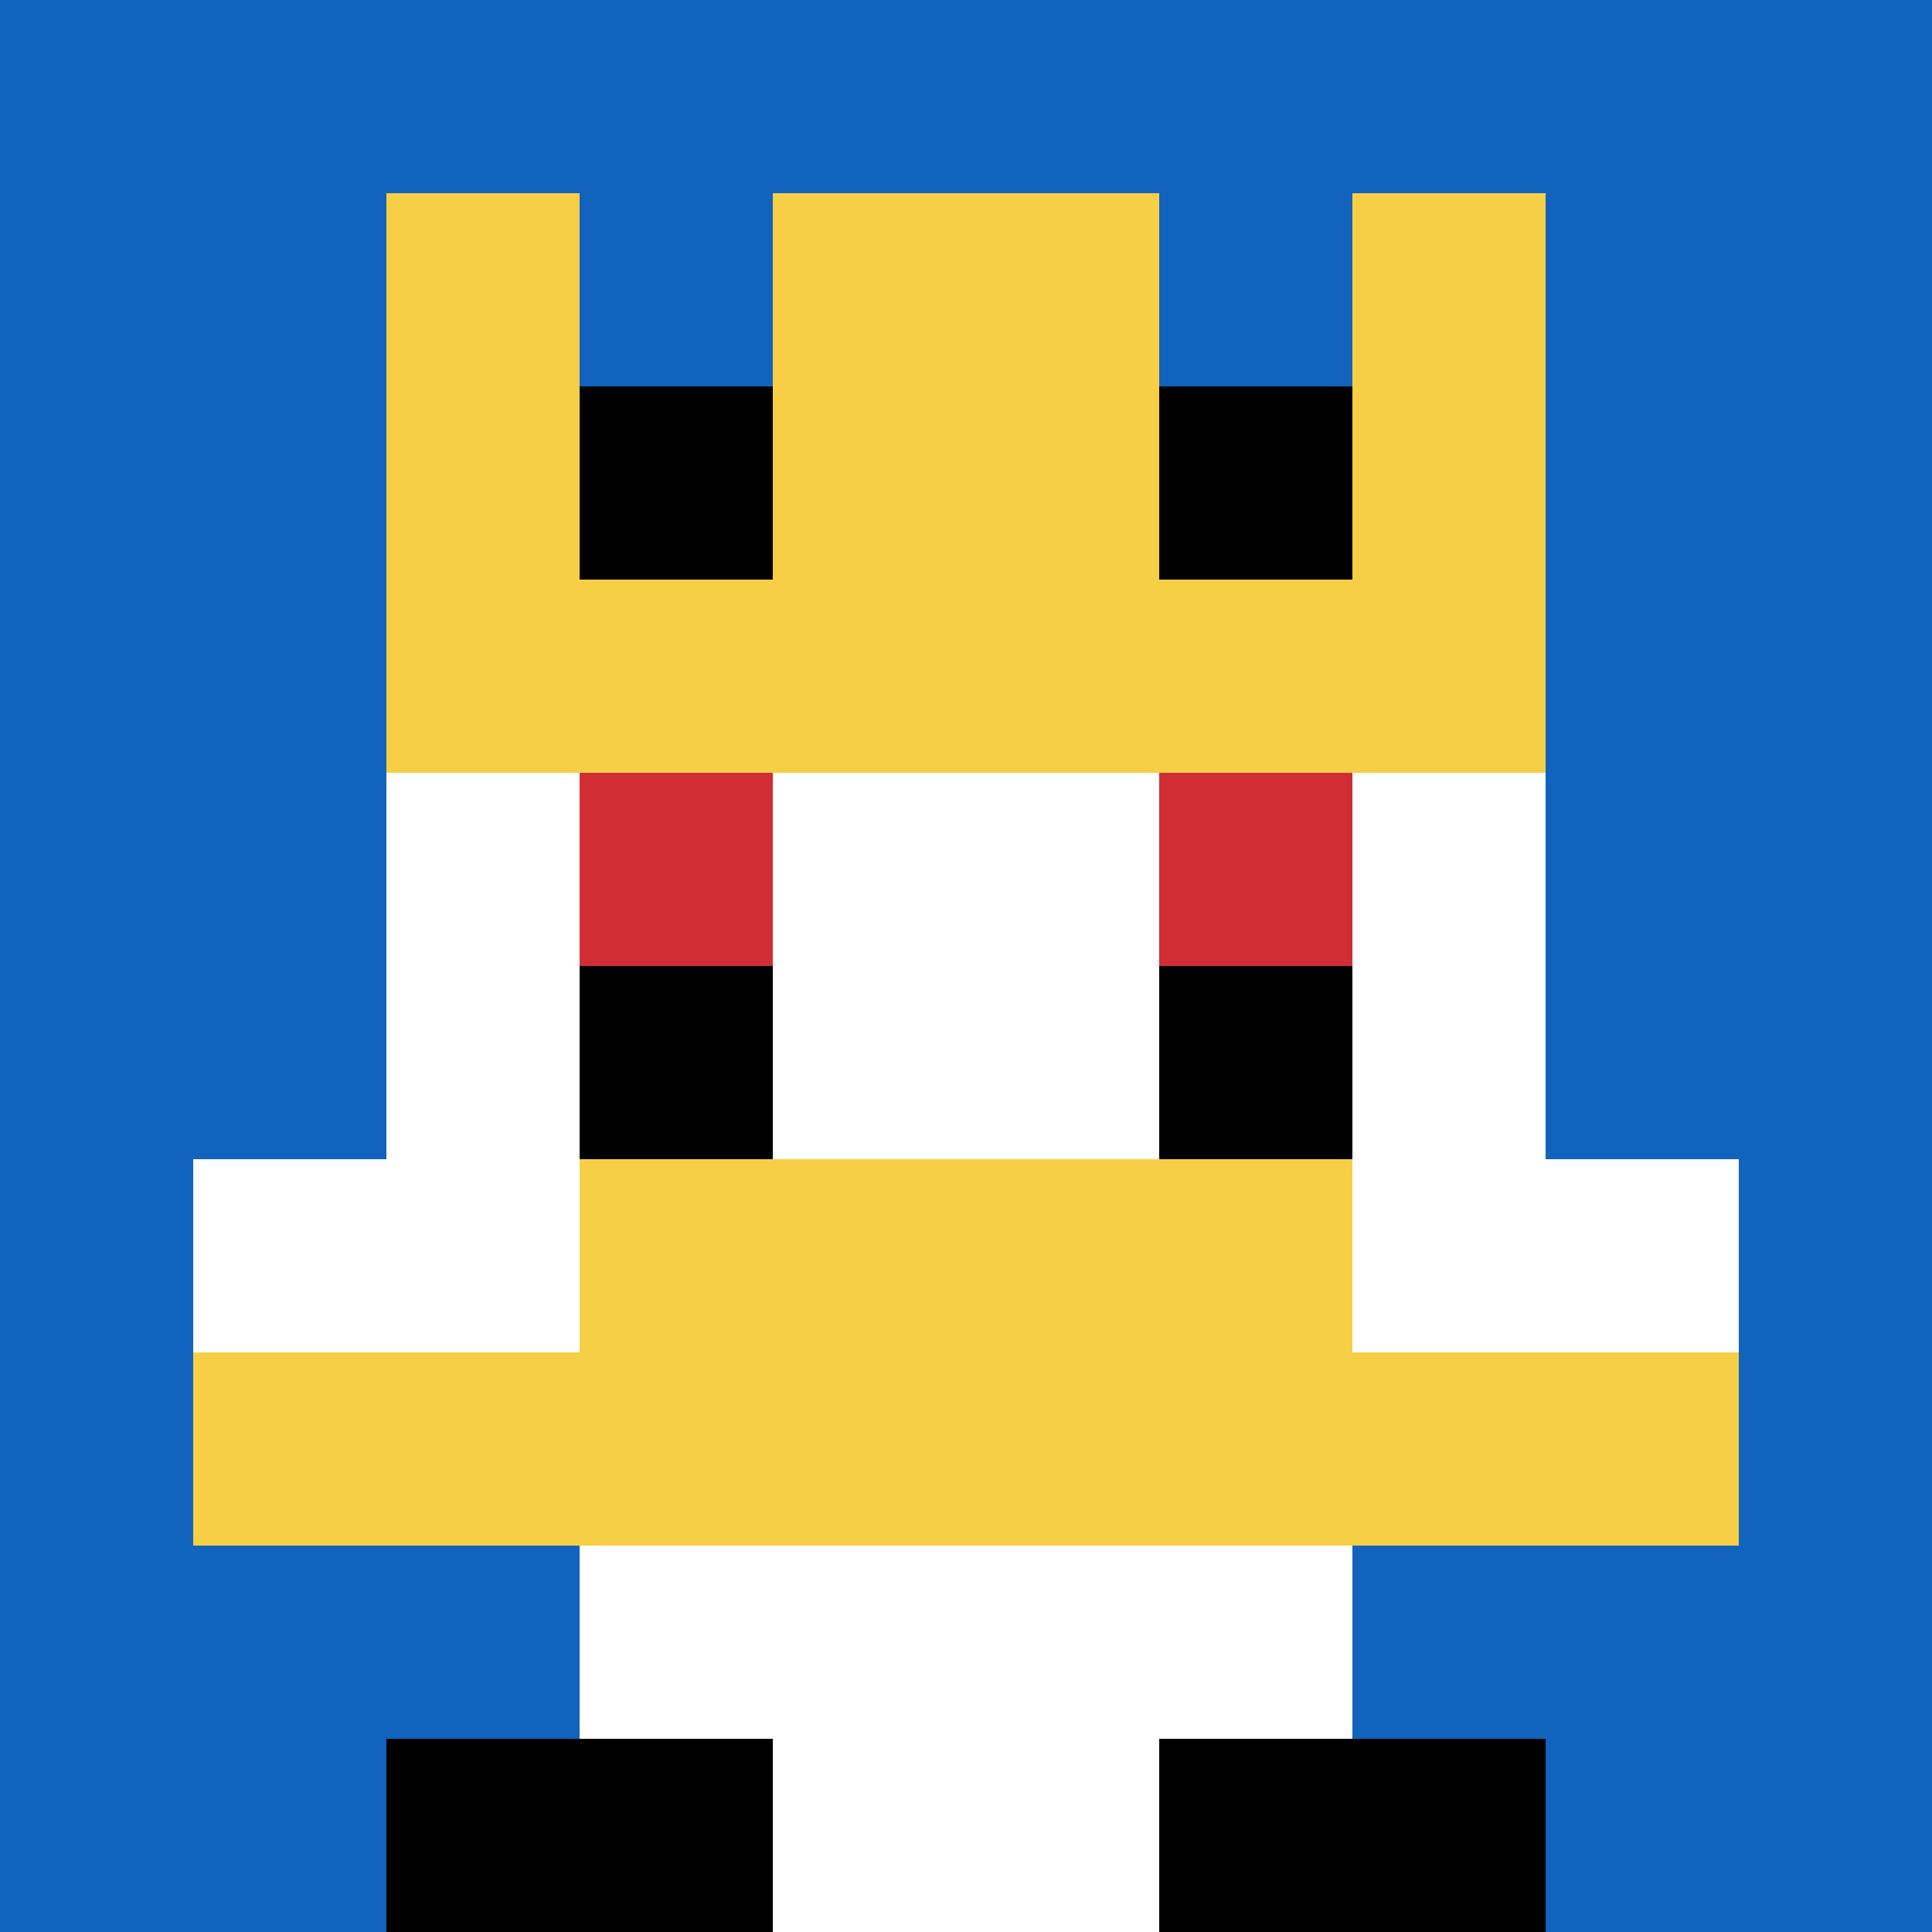 <svg xmlns="http://www.w3.org/2000/svg" version="1.1" width="708" height="708"><title>'goose-pfp-530078' by Dmitri Cherniak</title><desc>seed=530078
backgroundColor=#ffffff
padding=0
innerPadding=0
timeout=1
dimension=1
border=false
Save=function(){return n.handleSave()}
frame=144

Rendered at Tue Oct 31 2023 21:40:43 GMT+0100 (Ora standard dell’Europa centrale)
Generated in 1ms
</desc><defs></defs><rect width="100%" height="100%" fill="#ffffff"></rect><g><g id="0-0"><rect x="0" y="0" height="708" width="708" fill="#1263BD"></rect><g><rect id="0-0-3-2-4-7" x="212.4" y="141.6" width="283.2" height="495.6" fill="#ffffff"></rect><rect id="0-0-2-3-6-5" x="141.6" y="212.4" width="424.8" height="354" fill="#ffffff"></rect><rect id="0-0-4-8-2-2" x="283.2" y="566.4" width="141.6" height="141.6" fill="#ffffff"></rect><rect id="0-0-1-6-8-1" x="70.8" y="424.8" width="566.4" height="70.8" fill="#ffffff"></rect><rect id="0-0-1-7-8-1" x="70.8" y="495.6" width="566.4" height="70.8" fill="#F7CF46"></rect><rect id="0-0-3-6-4-2" x="212.4" y="424.8" width="283.2" height="141.6" fill="#F7CF46"></rect><rect id="0-0-3-4-1-1" x="212.4" y="283.2" width="70.8" height="70.8" fill="#D12D35"></rect><rect id="0-0-6-4-1-1" x="424.8" y="283.2" width="70.8" height="70.8" fill="#D12D35"></rect><rect id="0-0-3-5-1-1" x="212.4" y="354" width="70.8" height="70.8" fill="#000000"></rect><rect id="0-0-6-5-1-1" x="424.8" y="354" width="70.8" height="70.8" fill="#000000"></rect><rect id="0-0-2-1-1-2" x="141.6" y="70.8" width="70.8" height="141.6" fill="#F7CF46"></rect><rect id="0-0-4-1-2-2" x="283.2" y="70.8" width="141.6" height="141.6" fill="#F7CF46"></rect><rect id="0-0-7-1-1-2" x="495.6" y="70.8" width="70.8" height="141.6" fill="#F7CF46"></rect><rect id="0-0-2-2-6-2" x="141.6" y="141.6" width="424.8" height="141.6" fill="#F7CF46"></rect><rect id="0-0-3-2-1-1" x="212.4" y="141.6" width="70.8" height="70.8" fill="#000000"></rect><rect id="0-0-6-2-1-1" x="424.8" y="141.6" width="70.8" height="70.8" fill="#000000"></rect><rect id="0-0-2-9-2-1" x="141.6" y="637.2" width="141.6" height="70.8" fill="#000000"></rect><rect id="0-0-6-9-2-1" x="424.8" y="637.2" width="141.6" height="70.8" fill="#000000"></rect></g><rect x="0" y="0" stroke="white" stroke-width="0" height="708" width="708" fill="none"></rect></g></g></svg>